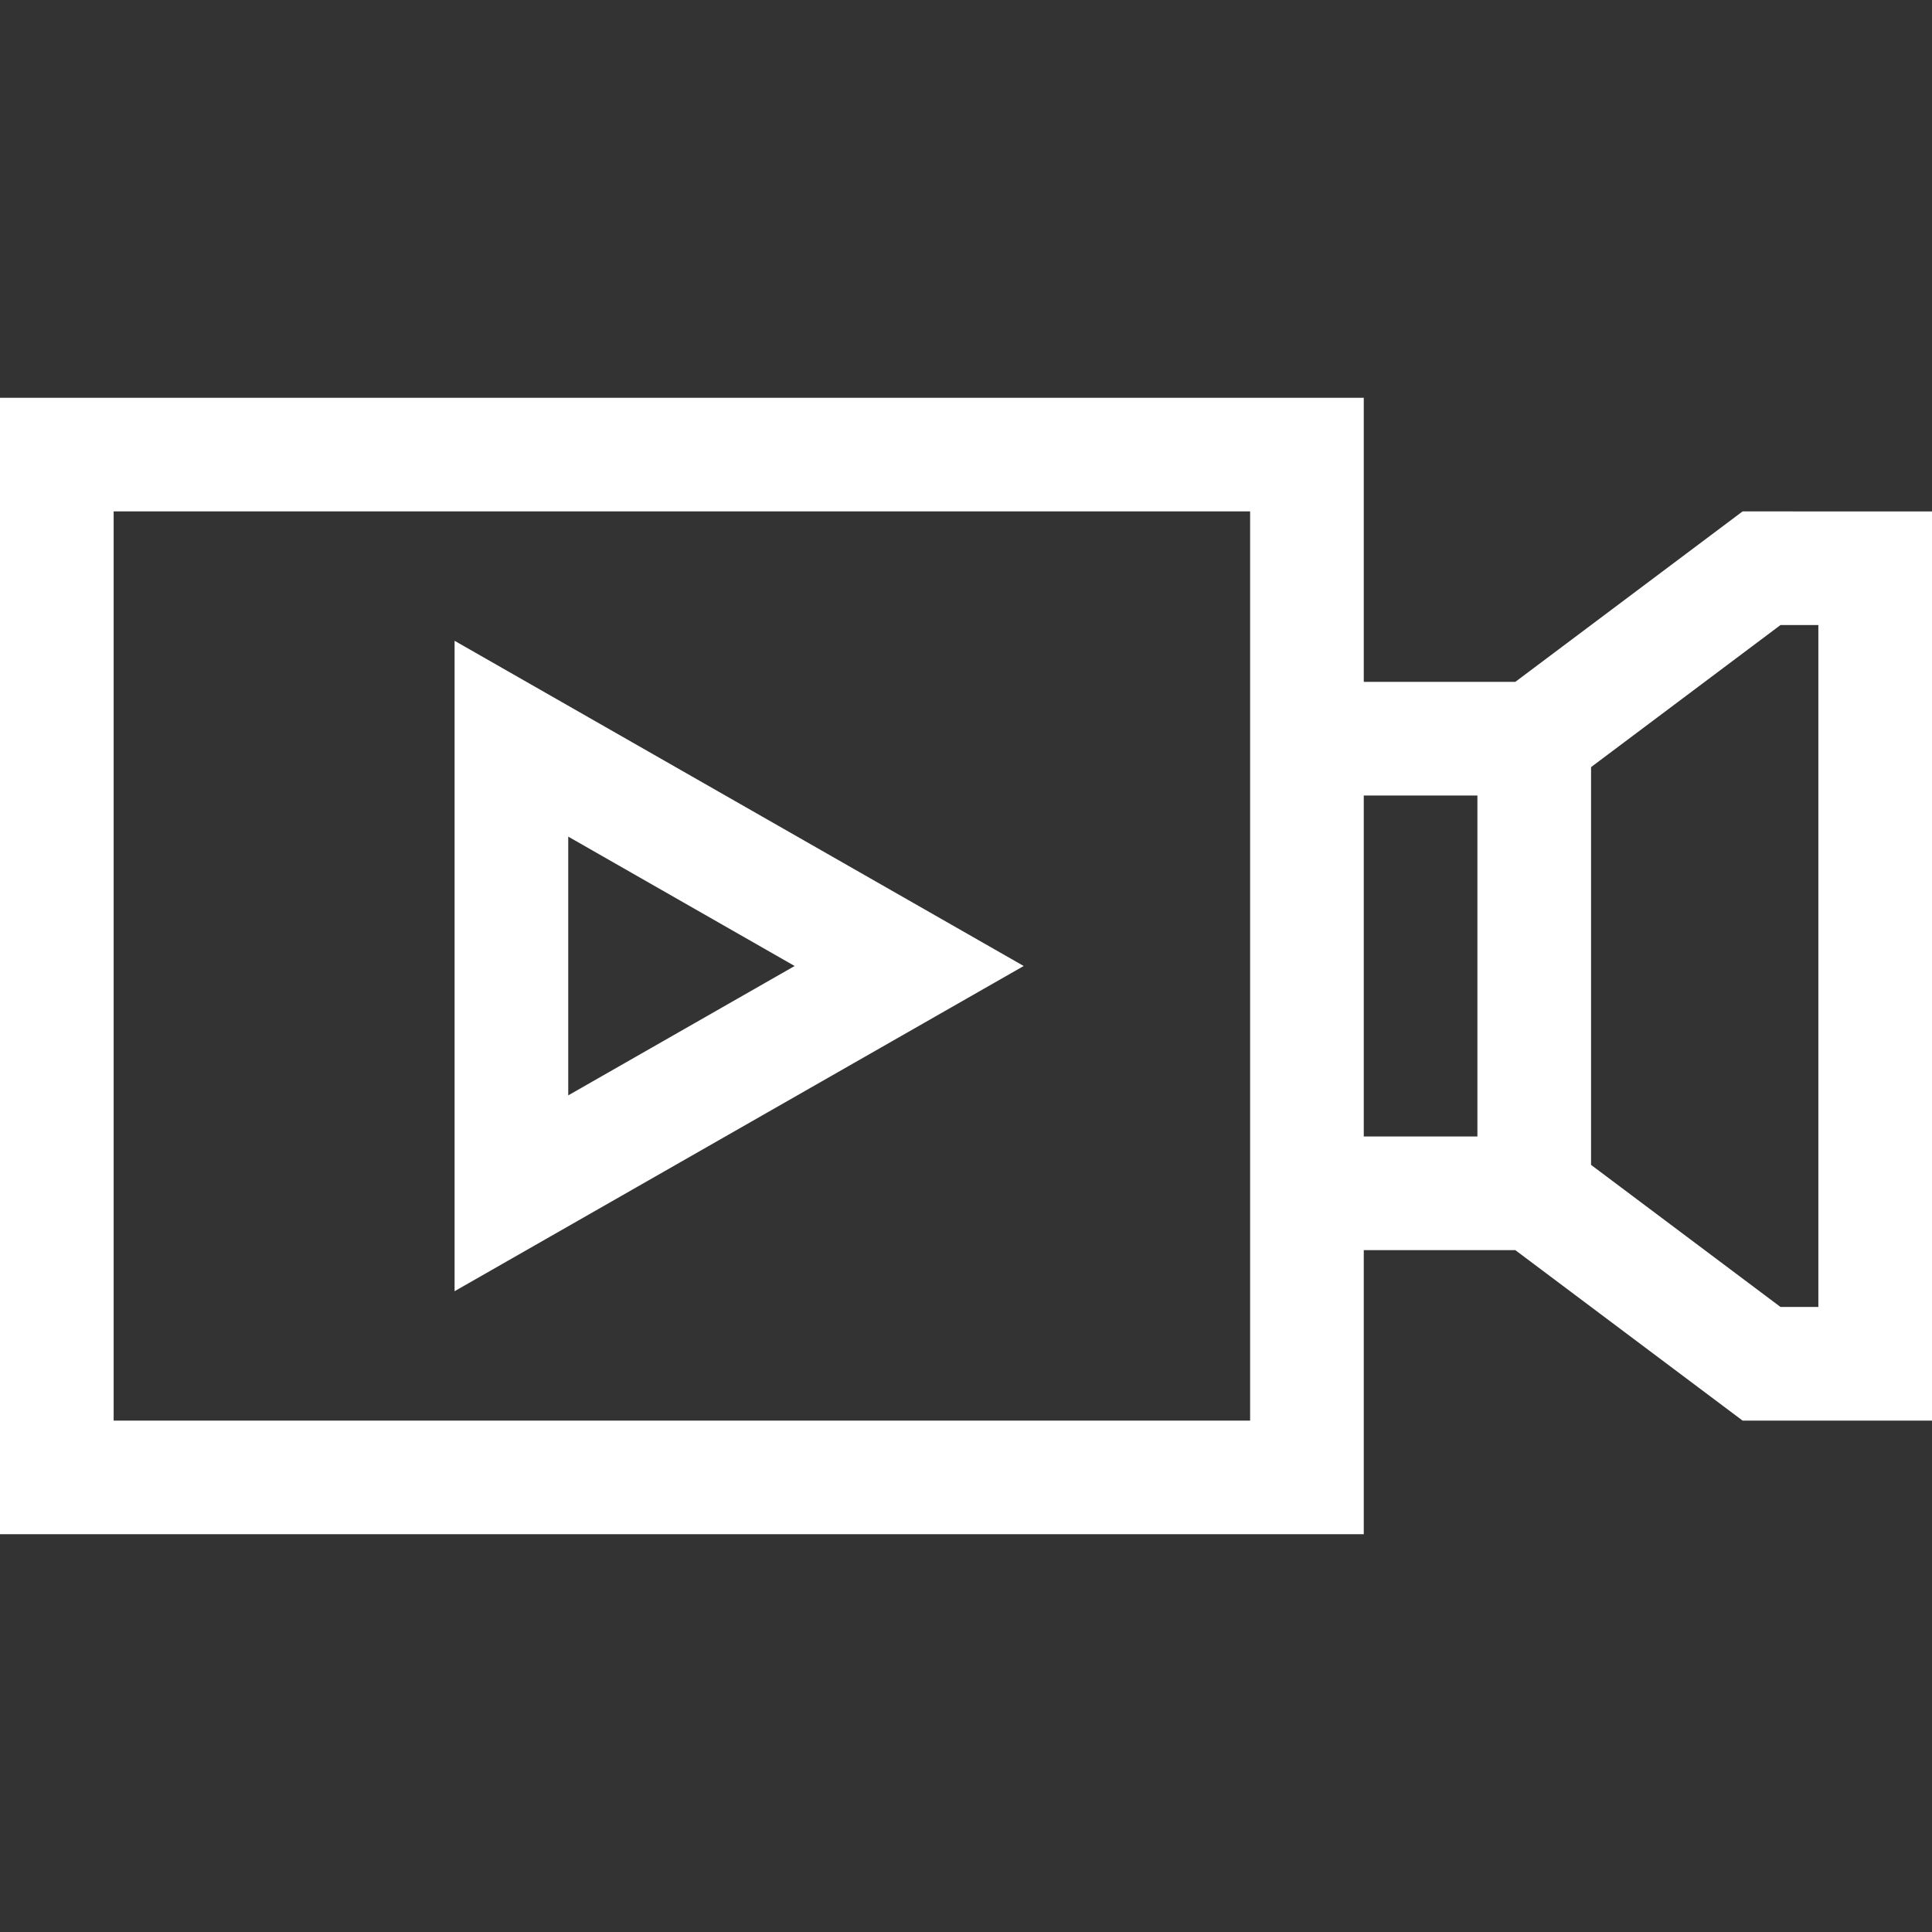 <svg id="Capa_1" fill="white" enable-background="new 0 0 510 510" height="512" viewBox="0 0 510 510" width="512" xmlns="http://www.w3.org/2000/svg"><rect x="0" y="0" width="510" height="510" fill="#333333" stroke="none"/><g><path d="m460 135-60 45h-40v-75h-360v300h360v-75h40l60 45h50v-240zm-130 240h-300v-240h300zm60-75h-30v-90h30zm90 45h-10l-50-37.5v-105l50-37.5h10z"/><path d="m120 169.152v171.695l150.233-85.847zm30 51.696 59.767 34.152-59.767 34.152z"/></g></svg>
